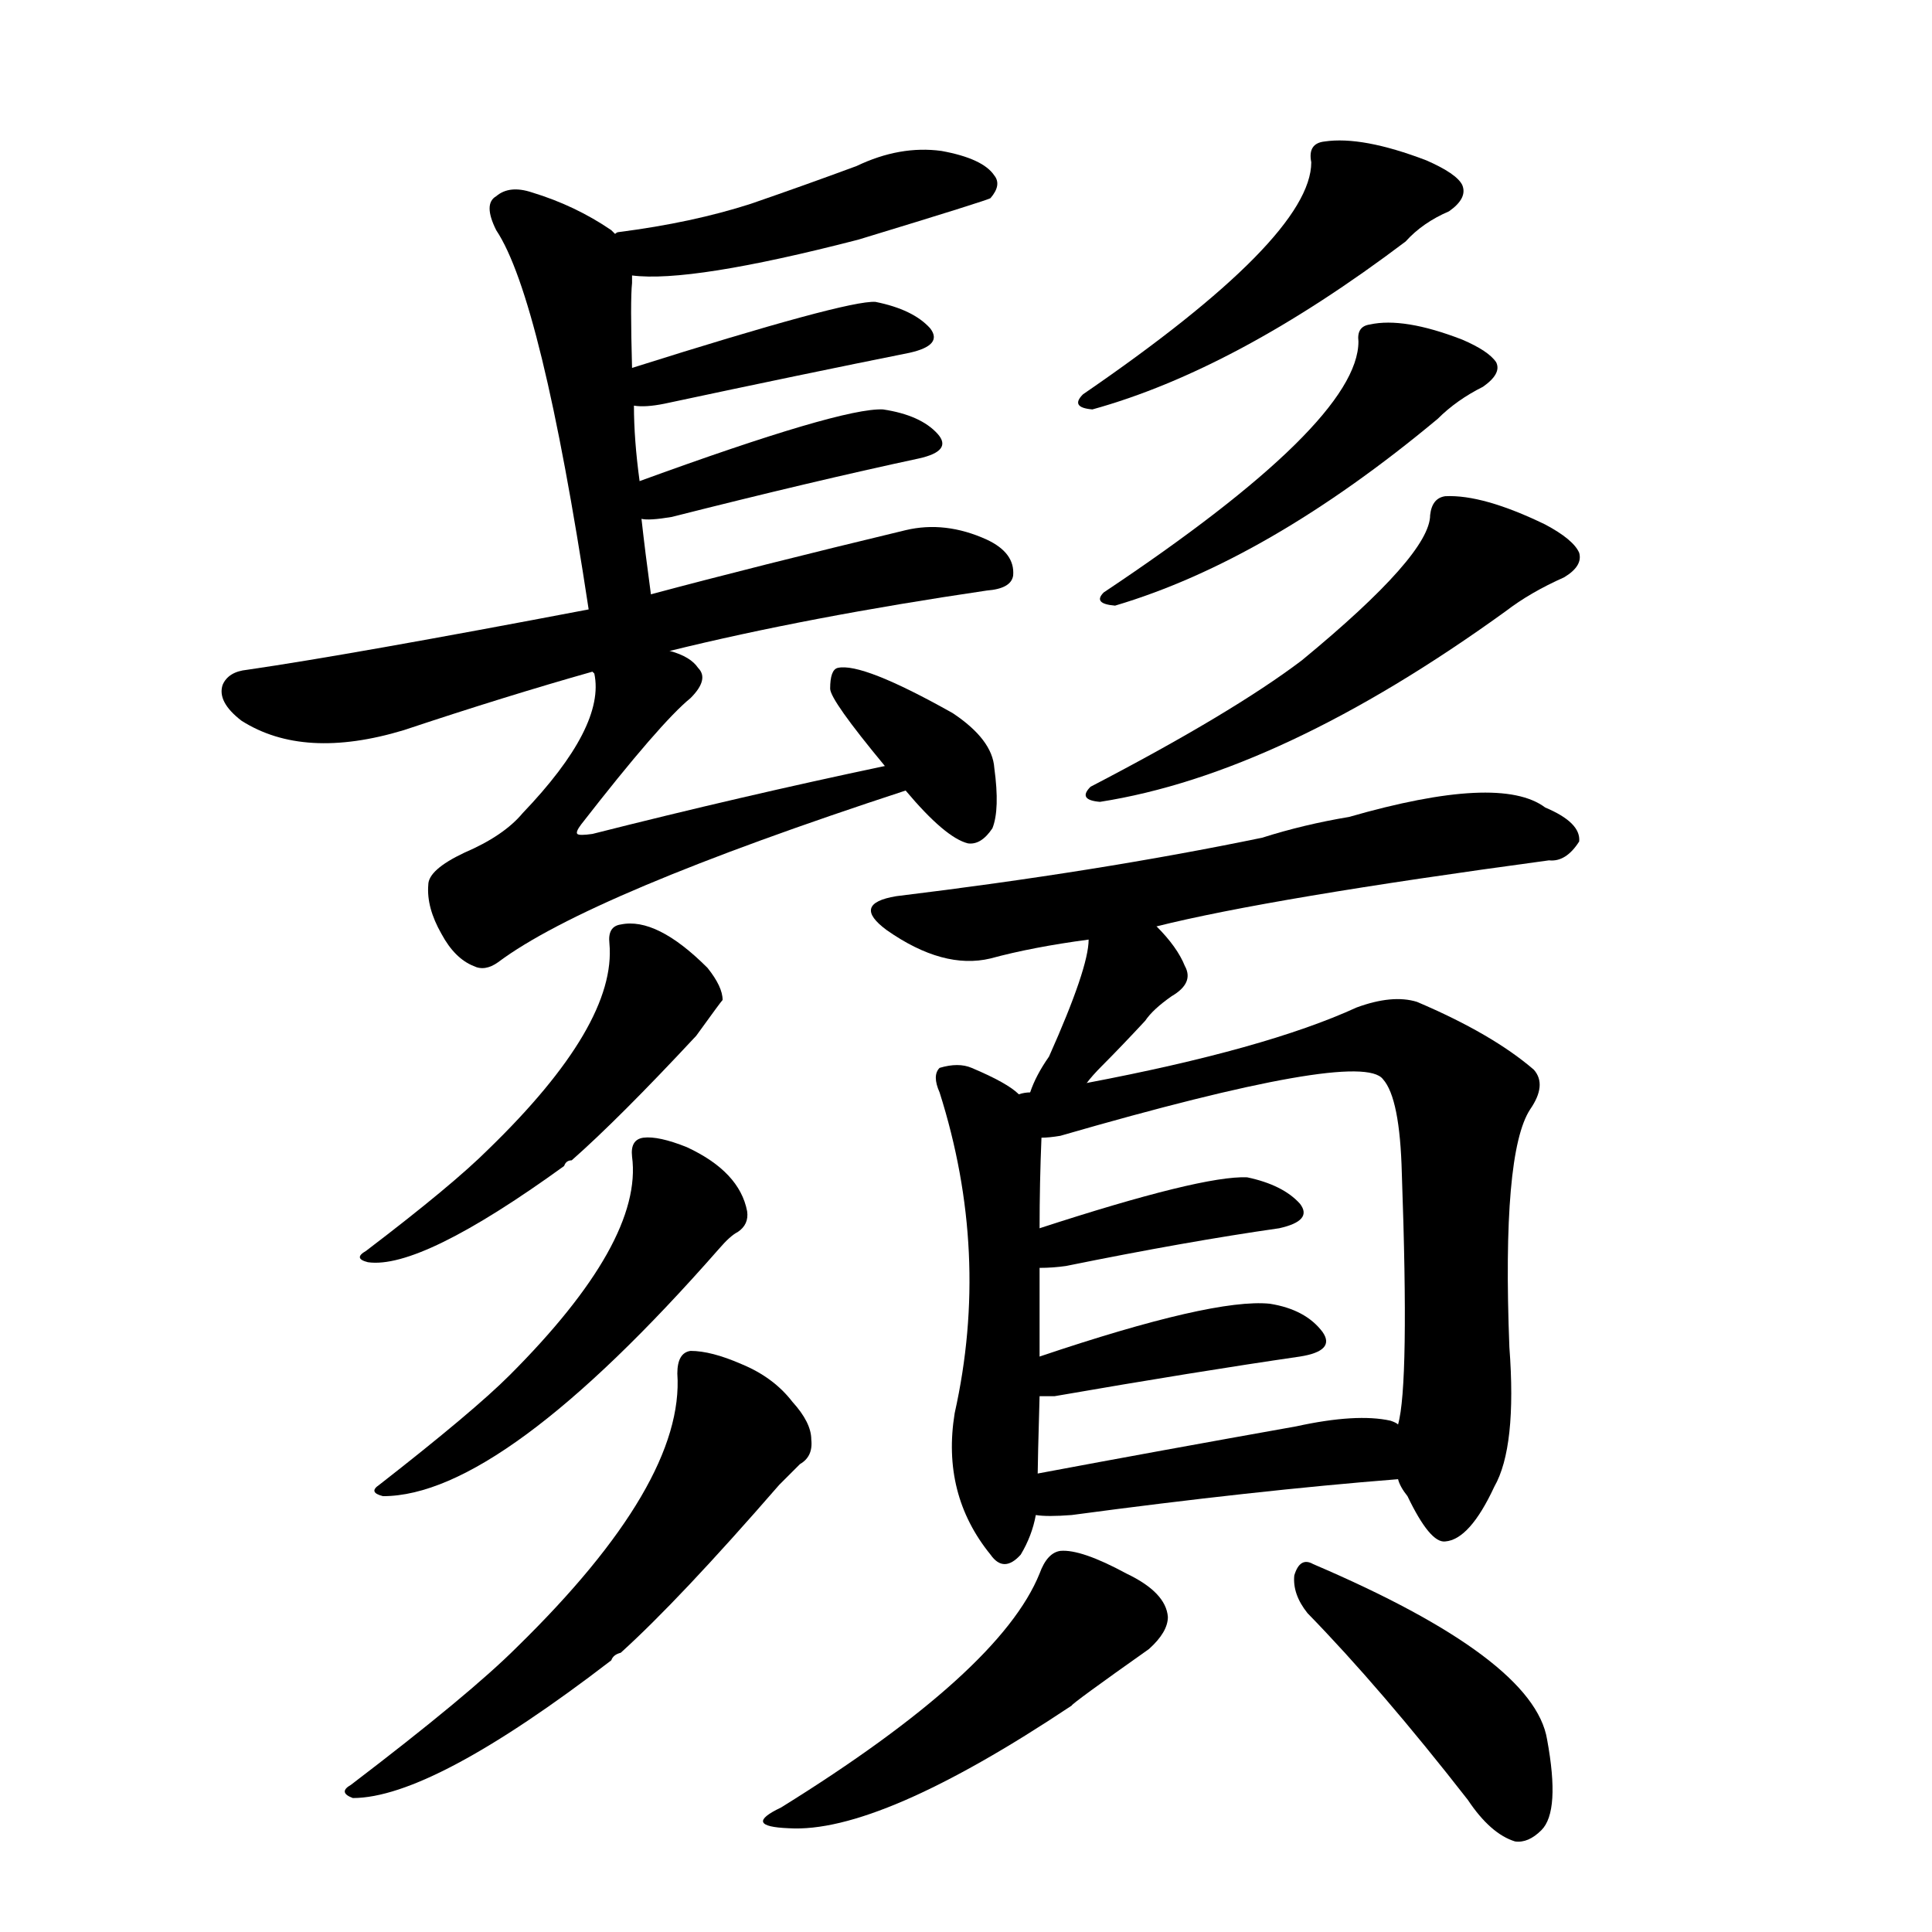<svg version="1.1" viewBox="0 0 1024 1024" xmlns="http://www.w3.org/2000/svg">
  
  <g transform="scale(1, -1) translate(0, -900)">
    <style type="text/css">
        .origin {display:none;}
        .hide {display:none;}
        .stroke {fill: #000000;}
    </style>

    <path d="M 335 754 Q 366 750 455 773 Q 524 794 525 795 Q 531 802 527 807 Q 521 816 499 820 Q 477 823 454 812 Q 427 802 398 792 Q 367 782 328 777 Q 327 777 326 776 C 297 769 305 756 335 754 Z" fill="lightgray" class="stroke"/>
    <path d="M 345 585 Q 342 607 340 625 L 339 645 Q 336 667 336 685 L 335 705 Q 334 741 335 750 Q 335 753 335 754 C 336 769 336 769 326 776 L 324 778 Q 305 791 282 798 Q 270 802 263 796 Q 256 792 263 778 Q 287 742 312 577 C 317 547 349 555 345 585 Z" fill="lightgray" class="stroke"/>
    <path d="M 336 685 Q 342 684 352 686 Q 427 702 482 713 Q 500 717 493 726 Q 484 736 464 740 Q 449 741 335 705 C 306 696 306 687 336 685 Z" fill="lightgray" class="stroke"/>
    <path d="M 340 625 Q 344 624 356 626 Q 431 645 487 657 Q 505 661 497 670 Q 488 680 468 683 Q 446 684 339 645 C 311 635 310 627 340 625 Z" fill="lightgray" class="stroke"/>
    <path d="M 355 555 Q 428 573 523 587 Q 536 588 537 595 Q 538 607 523 614 Q 501 624 480 619 Q 401 600 345 585 L 312 577 Q 186 553 131 545 Q 121 544 118 537 Q 115 528 128 518 Q 161 497 214 513 Q 268 531 314 544 L 355 555 Z" fill="lightgray" class="stroke"/>
    <path d="M 469 494 Q 393 478 314 458 Q 307 457 306 458 Q 305 459 308 463 Q 350 517 366 530 Q 376 540 370 546 Q 366 552 355 555 C 328 567 310 574 314 544 L 315 543 Q 321 515 277 469 Q 267 457 246 448 Q 227 439 227 431 Q 226 419 234 405 Q 241 392 251 388 Q 257 385 264 390 Q 312 426 480 481 C 508 490 498 500 469 494 Z" fill="lightgray" class="stroke"/>
    <path d="M 480 481 Q 501 456 513 453 Q 520 452 526 461 Q 530 471 527 493 Q 526 508 505 522 Q 457 549 444 546 Q 440 545 440 535 Q 440 529 469 494 L 480 481 Z" fill="lightgray" class="stroke"/>
    <path d="M 695 814 Q 695 774 574 691 Q 567 684 579 683 Q 655 704 745 772 Q 754 782 768 788 Q 778 795 775 802 Q 772 808 756 815 Q 722 828 702 825 Q 693 824 695 814 Z" fill="lightgray" class="stroke"/>
    <path d="M 720 719 Q 720 676 585 586 Q 579 580 591 579 Q 672 603 762 678 Q 772 688 786 695 Q 796 702 793 708 Q 789 714 775 720 Q 744 732 726 728 Q 719 727 720 719 Z" fill="lightgray" class="stroke"/>
    <path d="M 758 627 Q 758 606 690 550 Q 653 522 578 483 Q 571 476 583 475 Q 679 490 798 576 Q 811 586 829 594 Q 839 600 837 607 Q 834 614 819 622 Q 786 638 766 637 Q 759 636 758 627 Z" fill="lightgray" class="stroke"/>
    <path d="M 323 400 Q 327 357 259 291 Q 240 272 194 237 Q 187 233 195 231 Q 223 227 299 282 Q 300 285 303 285 Q 328 307 369 351 Q 382 369 383 370 Q 383 377 375 387 Q 348 414 329 410 Q 322 409 323 400 Z" fill="lightgray" class="stroke"/>
    <path d="M 335 287 Q 341 242 270 171 Q 251 152 201 113 Q 195 109 203 107 Q 266 107 381 238 Q 387 245 391 247 Q 397 251 396 258 Q 392 279 364 292 Q 349 298 341 297 Q 334 296 335 287 Z" fill="lightgray" class="stroke"/>
    <path d="M 359 172 Q 363 114 274 27 Q 249 2 186 -46 Q 179 -50 187 -53 Q 229 -53 324 20 Q 325 23 329 24 Q 360 52 413 113 Q 420 120 424 124 Q 431 128 430 137 Q 430 146 420 157 Q 410 170 393 177 Q 377 184 366 184 Q 359 183 359 172 Z" fill="lightgray" class="stroke"/>
    <path d="M 613 409 Q 673 424 821 444 Q 830 443 837 454 Q 838 464 819 472 Q 795 490 715 467 Q 691 463 669 456 Q 582 438 475 425 Q 451 421 470 407 Q 500 386 525 392 Q 547 398 577 402 L 613 409 Z" fill="lightgray" class="stroke"/>
    <path d="M 576 326 Q 579 330 584 335 Q 594 345 607 359 Q 611 365 621 372 Q 633 379 628 388 Q 624 398 613 409 C 592 431 579 432 577 402 Q 577 387 556 340 Q 549 330 546 321 C 535 293 557 303 576 326 Z" fill="lightgray" class="stroke"/>
    <path d="M 540 320 Q 534 326 515 334 Q 508 337 498 334 Q 494 330 498 321 Q 525 236 506 151 Q 499 108 525 76 Q 532 66 541 76 Q 547 86 549 97 L 550 119 Q 550 125 551 160 L 551 181 Q 551 209 551 228 L 551 249 Q 551 273 552 297 C 553 311 553 311 540 320 Z" fill="lightgray" class="stroke"/>
    <path d="M 741 116 Q 742 112 746 107 Q 758 82 766 83 Q 779 84 792 112 Q 804 133 800 186 Q 796 289 811 312 Q 820 325 813 333 Q 791 352 751 369 Q 738 373 719 366 Q 671 344 576 326 L 546 321 Q 543 321 540 320 C 510 315 522 292 552 297 Q 556 297 562 298 Q 721 344 733 328 Q 742 318 743 278 Q 747 166 741 145 L 741 116 Z" fill="lightgray" class="stroke"/>
    <path d="M 551 228 Q 558 228 565 229 Q 629 242 678 249 Q 696 253 689 262 Q 680 272 661 276 Q 637 277 551 249 C 522 240 521 227 551 228 Z" fill="lightgray" class="stroke"/>
    <path d="M 551 160 Q 554 160 559 160 Q 634 173 689 181 Q 708 184 701 194 Q 692 206 673 209 Q 643 212 551 181 C 523 171 521 160 551 160 Z" fill="lightgray" class="stroke"/>
    <path d="M 549 97 Q 555 96 568 97 Q 665 110 741 116 C 771 118 769 134 741 145 Q 740 146 737 147 Q 719 151 687 144 Q 614 131 550 119 C 521 113 519 99 549 97 Z" fill="lightgray" class="stroke"/>
    <path d="M 551 66 Q 530 14 414 -58 Q 393 -68 418 -69 Q 466 -72 568 -4 Q 568 -3 609 26 Q 619 35 619 43 Q 618 56 597 66 Q 573 79 562 78 Q 555 77 551 66 Z" fill="lightgray" class="stroke"/>
    <path d="M 693 45 Q 732 5 778 -54 Q 790 -72 803 -76 Q 810 -77 817 -70 Q 827 -60 820 -22 Q 813 21 696 71 Q 689 75 686 65 Q 685 55 693 45 Z" fill="lightgray" class="stroke"/></g>
</svg>